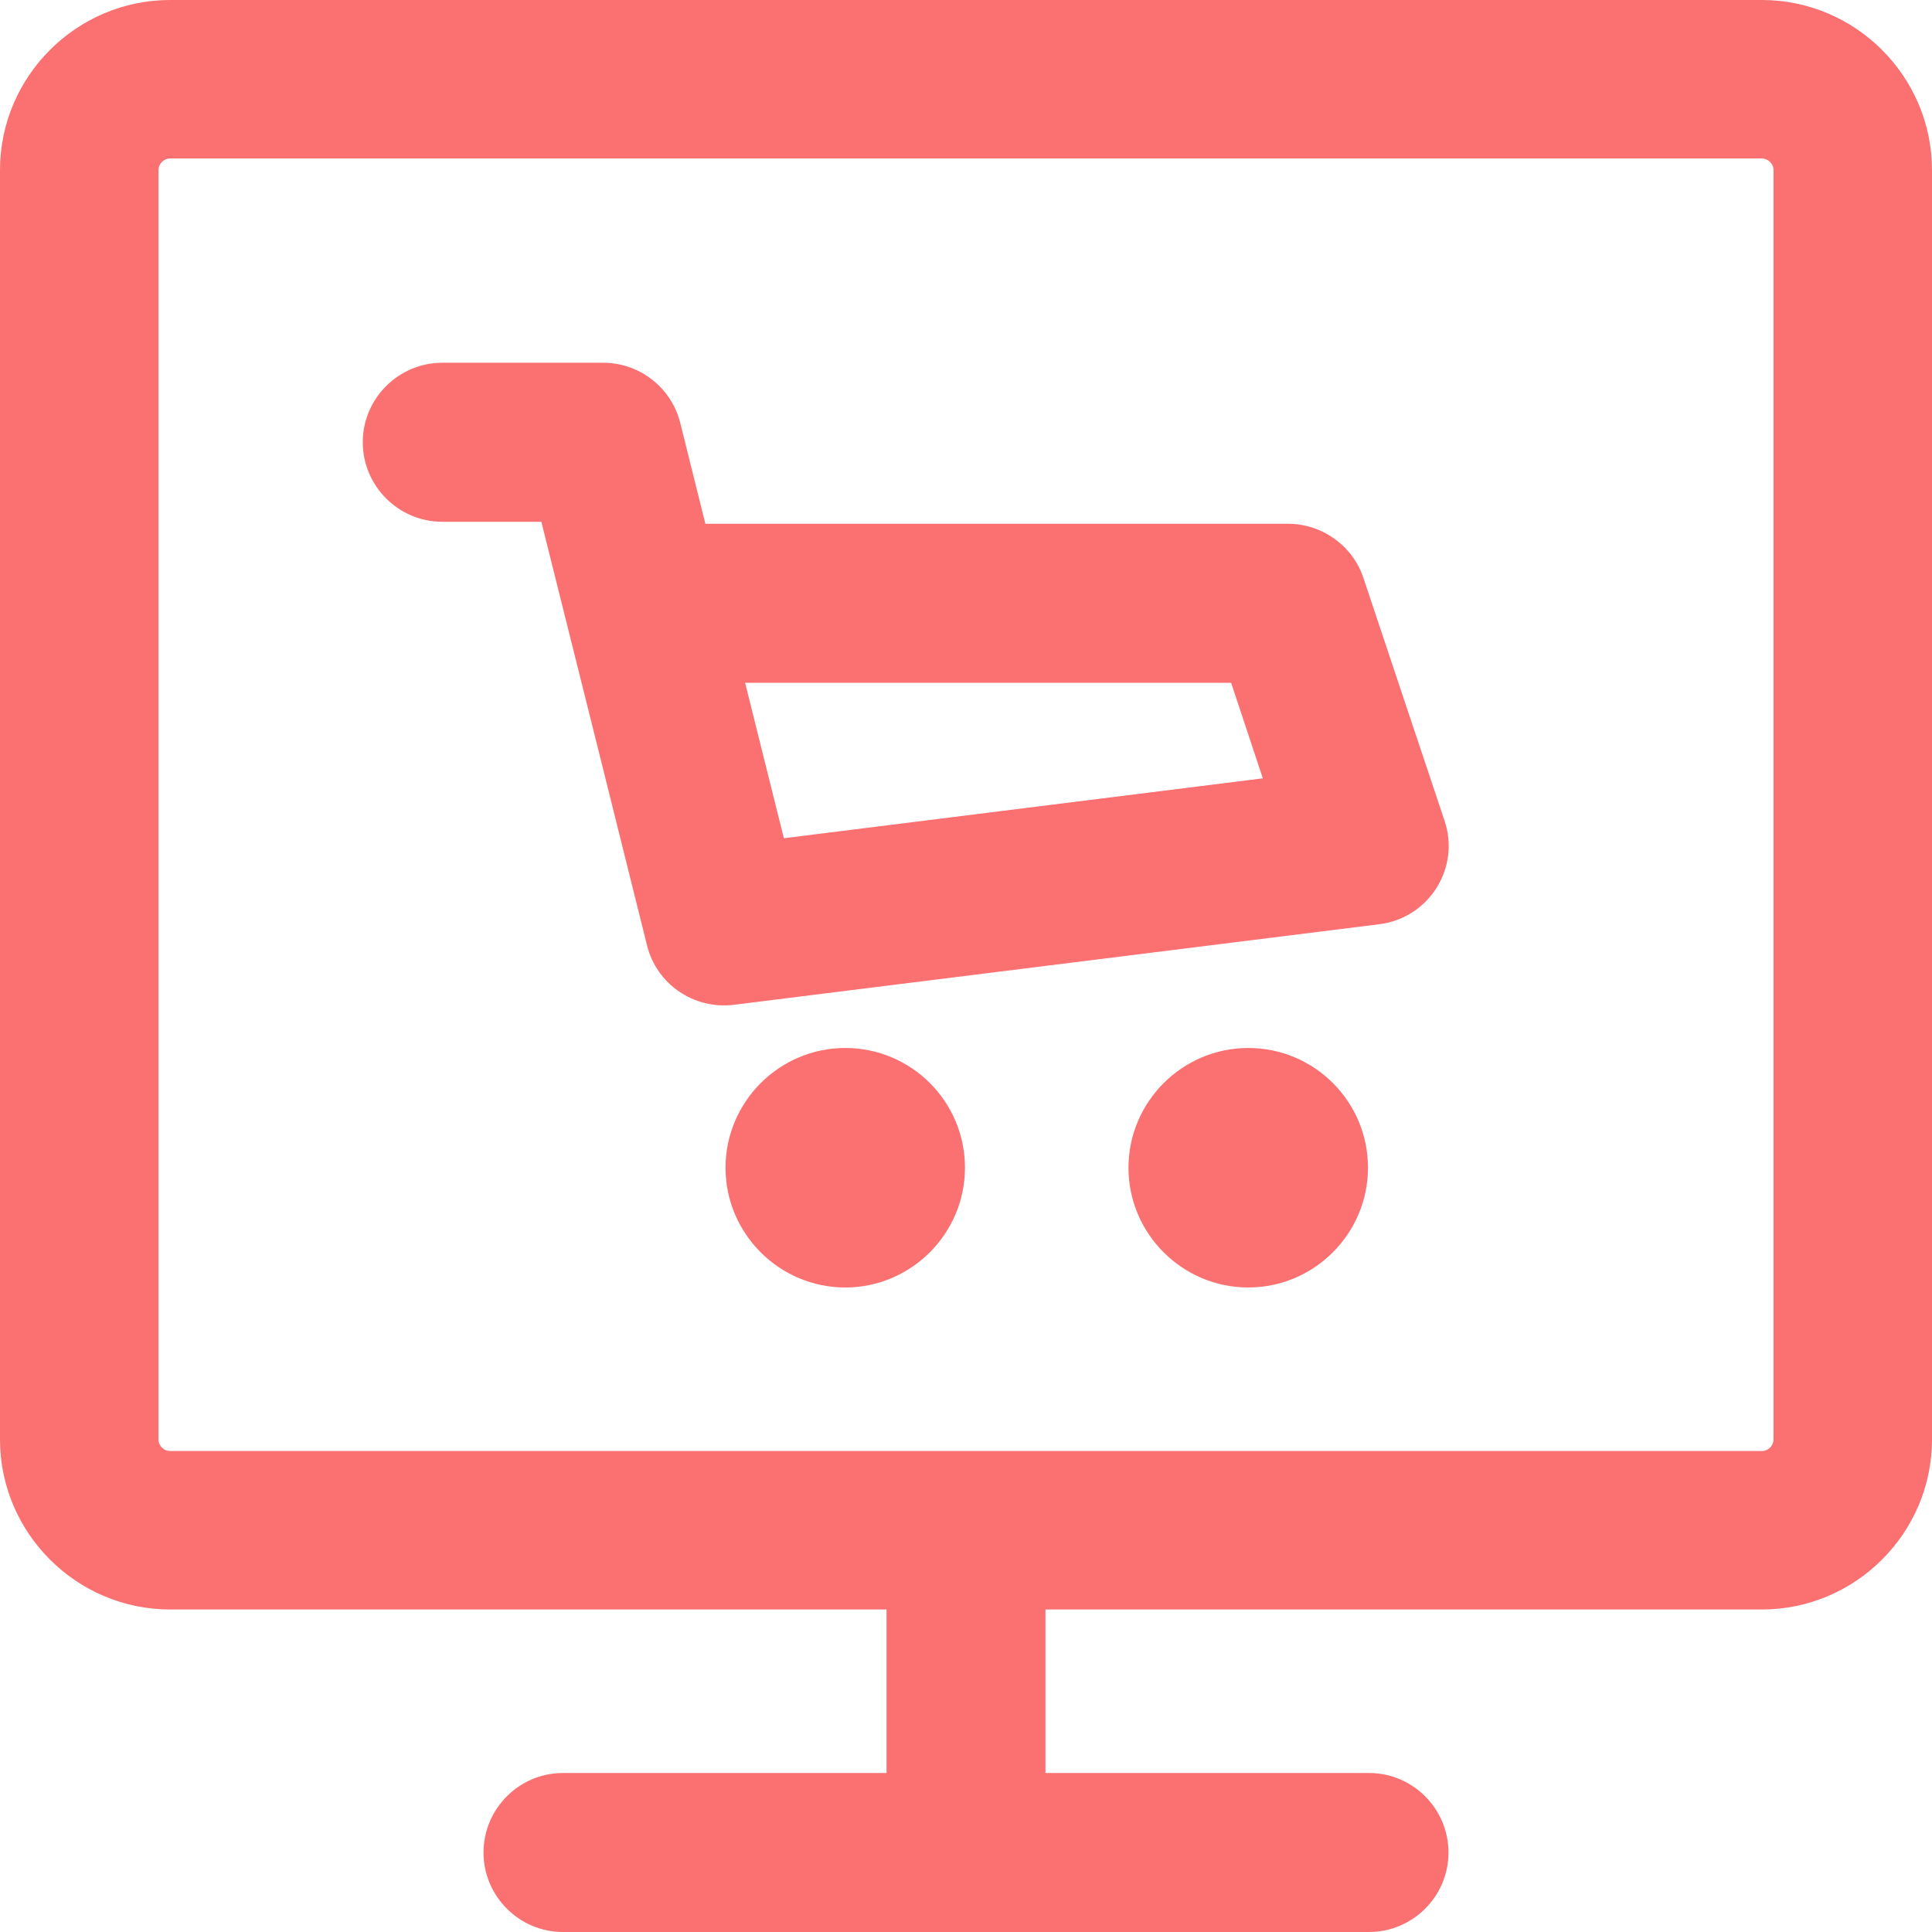 <svg width="30" height="30" viewBox="0 0 30 30" fill="none" xmlns="http://www.w3.org/2000/svg">
<path d="M27.359 0H2.641C1.188 0 0 1.188 0 2.641V22.352C0 23.805 1.188 24.992 2.641 24.992H13.766V27.531H8.742C8.062 27.531 7.508 28.086 7.508 28.766C7.508 29.445 8.062 30 8.742 30H21.258C21.938 30 22.492 29.445 22.492 28.766C22.492 28.086 21.938 27.531 21.258 27.531H16.234V24.992H27.359C28.812 24.992 30 23.805 30 22.352V2.641C30 1.188 28.812 0 27.359 0ZM27.539 22.352C27.539 22.445 27.461 22.531 27.359 22.531H2.641C2.547 22.531 2.461 22.453 2.461 22.352V2.641C2.461 2.547 2.539 2.461 2.641 2.461H27.359C27.453 2.461 27.539 2.539 27.539 2.641V22.352Z" fill="#FB7070"/>
<path d="M13.125 16.273C12.102 16.273 11.266 17.109 11.266 18.133C11.266 19.156 12.102 19.992 13.125 19.992C14.148 19.992 14.984 19.156 14.984 18.133C14.984 17.102 14.148 16.273 13.125 16.273Z" fill="#FB7070"/>
<path d="M19.383 16.273C18.359 16.273 17.523 17.109 17.523 18.133C17.523 19.156 18.359 19.992 19.383 19.992C20.406 19.992 21.242 19.156 21.242 18.133C21.242 17.102 20.406 16.273 19.383 16.273Z" fill="#FB7070"/>
<path d="M21.172 8.977C21.008 8.477 20.531 8.133 20 8.133H10.953L10.562 6.562C10.422 6.016 9.93 5.633 9.367 5.633H6.867C6.188 5.633 5.633 6.188 5.633 6.867C5.633 7.547 6.188 8.102 6.867 8.102H8.406C9.055 10.703 9.633 13.008 10.047 14.68C10.195 15.281 10.774 15.68 11.399 15.602L21.414 14.352C22.188 14.258 22.68 13.477 22.43 12.742L21.172 8.977ZM12.172 13.016L11.57 10.602H19.117L19.609 12.086L12.172 13.016Z" fill="#FB7070"/>
</svg>

